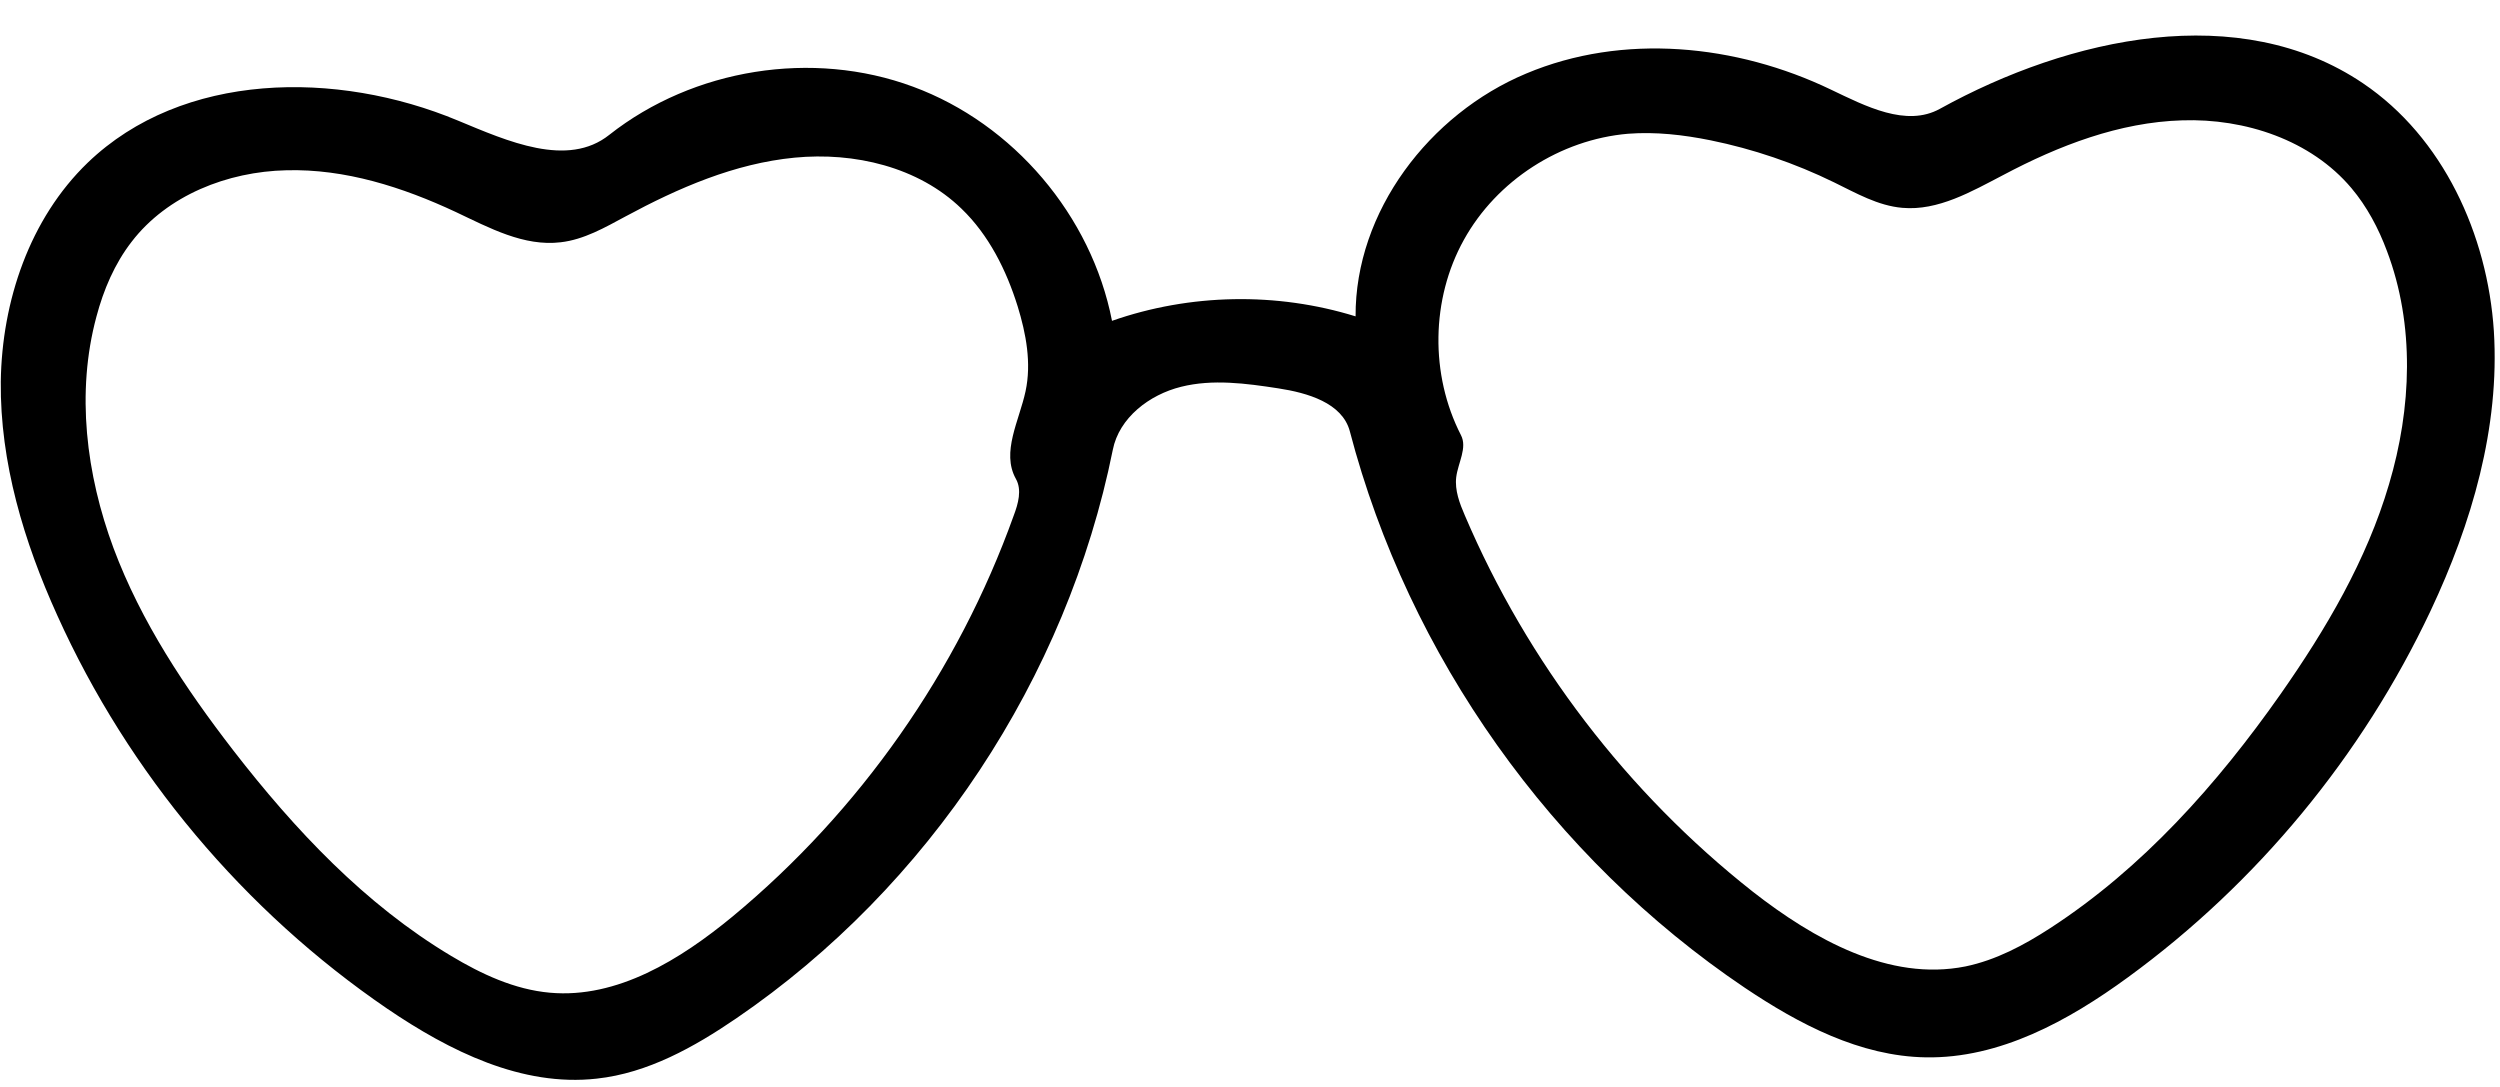 <?xml version="1.0" encoding="utf-8"?>
<!DOCTYPE svg PUBLIC "-//W3C//DTD SVG 1.1//EN" "http://www.w3.org/Graphics/SVG/1.1/DTD/svg11.dtd">

<svg version="1.1" id="Contours" xmlns="http://www.w3.org/2000/svg" xmlns:xlink="http://www.w3.org/1999/xlink" x="0px" y="0px" width="951.436" height="413.722" viewBox="0 0 951.436 413.722" xml:space="preserve" stroke="black" fill="none" stroke-linecap='round' stroke-linejoin='round'>
<desc xmlns:shape="http://adobe.com/products/shape">
</desc>
<path d='M515.9 120.4 C515.7 80.5 544.0 43.4 580.8 28.0 C617.6 12.5 660.8 16.8 696.8 34.1 C710.0 40.4 725.5 48.5 738.3 41.4 C787.9 14.0 852.4 0.0 899.3 31.7 C929.8 52.3 946.7 89.3 949.1 126.0 C951.4 162.7 940.7 199.2 925.0 232.5 C899.0 287.6 859.1 336.0 809.9 371.9 C787.2 388.5 761.0 402.9 732.9 402.4 C707.9 402.0 684.7 389.8 664.0 375.9 C590.7 326.5 536.1 249.7 513.7 164.1 C510.8 153.3 497.6 149.5 486.5 147.8 C474.2 145.9 461.5 144.2 449.5 147.2 C437.4 150.2 425.9 159.0 423.5 171.2 C406.0 258.1 353.5 337.5 280.3 387.5 C264.2 398.5 246.5 408.4 227.1 410.5 C198.6 413.7 171.1 400.0 147.4 383.9 C92.9 346.7 48.9 294.3 21.8 234.2 C9.1 206.2 0.0 176.0 0.3 145.3 C0.7 114.6 11.3 83.2 33.4 61.9 C69.5 27.2 128.1 26.6 174.3 45.9 C193.1 53.7 216.0 64.0 231.9 51.3 C263.9 26.1 309.2 18.8 347.5 33.0 C385.7 47.1 415.4 82.1 423.2 122.1 C452.9 111.7 485.9 111.1 515.9 120.4 M894.9 71.6 C879.5 53.3 854.4 45.0 830.5 45.8 C806.6 46.5 783.5 55.4 762.4 66.6 C750.3 72.9 737.6 80.3 724.0 79.1 C714.7 78.3 706.4 73.5 698.0 69.4 C683.1 62.1 667.2 56.7 651.0 53.4 C640.6 51.3 630.1 50.1 619.6 50.9 C593.8 53.1 569.6 68.7 557.1 91.3 C544.6 113.8 544.2 142.6 556.0 165.6 C558.5 170.4 554.9 176.1 554.2 181.6 C553.6 186.6 555.5 191.6 557.5 196.2 C581.3 252.0 619.3 301.7 667.0 339.3 C690.3 357.5 719.0 373.6 748.0 367.8 C759.6 365.4 770.3 359.7 780.3 353.2 C815.4 330.4 843.8 298.5 867.9 264.2 C885.2 239.5 900.7 213.2 909.2 184.3 C917.8 155.4 919.1 123.7 908.4 95.5 C905.2 86.9 900.8 78.6 894.9 71.6 M50.1 92.0 C43.6 100.4 39.4 110.3 36.7 120.5 C28.9 149.4 32.8 180.6 43.2 208.6 C53.7 236.7 70.5 261.9 88.8 285.6 C112.2 315.8 138.9 344.2 171.7 363.8 C183.2 370.7 195.8 376.6 209.3 377.8 C234.9 380.1 258.9 365.2 278.8 348.8 C327.2 308.7 364.6 255.4 385.8 196.2 C387.5 191.7 389.0 186.4 386.6 182.2 C381.0 172.1 387.9 160.1 390.3 148.9 C392.6 138.2 390.5 127.0 387.3 116.6 C383.0 102.8 376.3 89.4 365.9 79.4 C349.5 63.5 325.1 57.8 302.4 60.0 C279.6 62.2 258.2 71.5 238.0 82.4 C230.2 86.6 222.2 91.2 213.4 92.2 C199.4 93.9 186.2 86.7 173.5 80.7 C153.2 71.2 131.3 64.2 109.0 64.8 C86.6 65.3 63.7 74.3 50.1 92.0 ' fill ="#000000" stroke="none"/>

</svg>